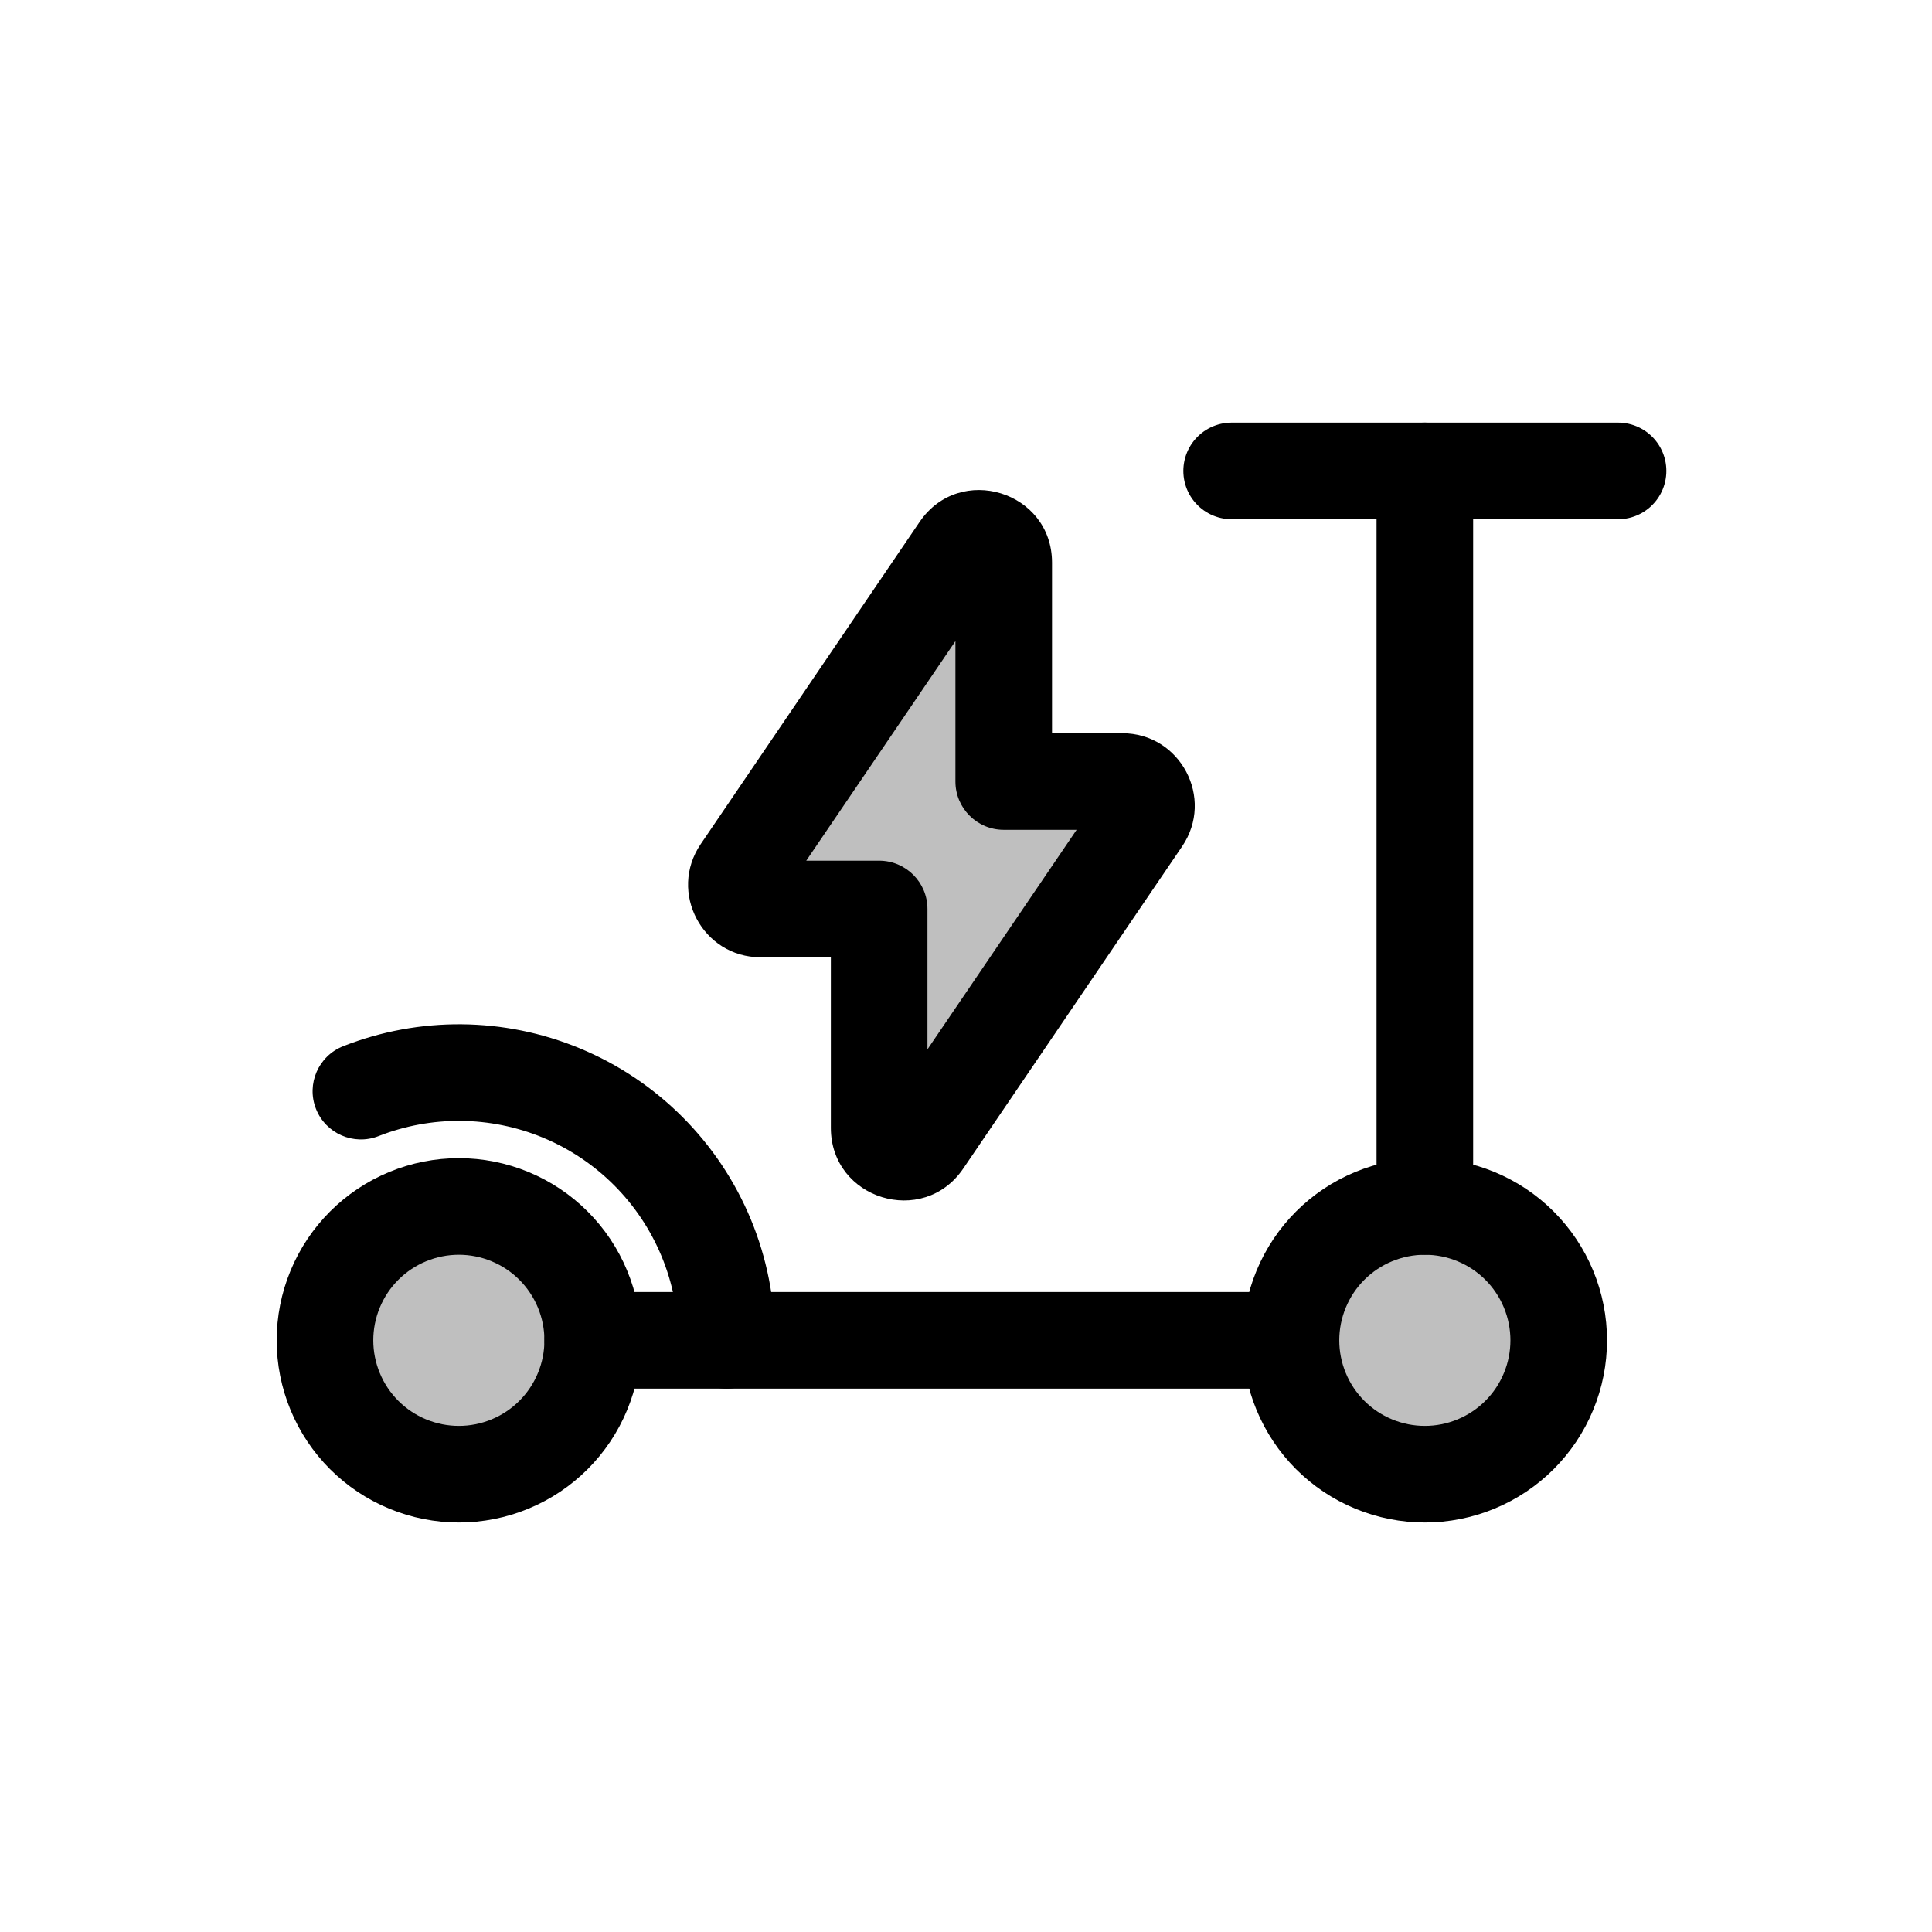 <svg viewBox="0 0 80 80" fill="none">
  <path d="M67 19.5H51" stroke="currentColor" stroke-width="4" stroke-linecap="round" stroke-linejoin="round" />
  <path d="M61 19.5C61 18.395 60.104 17.5 59 17.5C57.895 17.5 57 18.395 57 19.5H61ZM57 49.957C57 51.061 57.895 51.957 59 51.957C60.104 51.957 61 51.061 61 49.957H57ZM53.456 57.5C54.561 57.5 55.456 56.605 55.456 55.5C55.456 54.395 54.561 53.5 53.456 53.5V57.5ZM24.543 53.5C23.438 53.5 22.543 54.395 22.543 55.5C22.543 56.605 23.438 57.5 24.543 57.5V53.5ZM57 19.5V49.957H61V19.5H57ZM53.456 53.5H24.543V57.5H53.456V53.5Z" fill="currentColor" />
  <path d="M16.879 50.379C18.237 49.816 19.763 49.816 21.121 50.379C22.48 50.941 23.559 52.02 24.121 53.379C24.684 54.737 24.684 56.263 24.121 57.621C23.559 58.98 22.48 60.059 21.121 60.621C19.763 61.184 18.237 61.184 16.879 60.621C15.52 60.059 14.441 58.98 13.879 57.621C13.316 56.263 13.316 54.737 13.879 53.379C14.441 52.02 15.52 50.941 16.879 50.379Z" fill="currentColor" fill-opacity="0.25" stroke="currentColor" stroke-width="4" stroke-linecap="round" stroke-linejoin="round" />
  <path d="M56.879 50.379C58.237 49.816 59.763 49.816 61.121 50.379C62.48 50.941 63.559 52.02 64.121 53.379C64.684 54.737 64.684 56.263 64.121 57.621C63.559 58.98 62.48 60.059 61.121 60.621C59.763 61.184 58.237 61.184 56.879 60.621C55.52 60.059 54.441 58.98 53.879 57.621C53.316 56.263 53.316 54.737 53.879 53.379C54.441 52.02 55.52 50.941 56.879 50.379Z" fill="currentColor" fill-opacity="0.25" stroke="currentColor" stroke-width="4" stroke-linecap="round" stroke-linejoin="round" />
  <path d="M29.243 51.257L27.395 52.022L27.395 52.022L29.243 51.257ZM28.087 55.499C28.087 56.604 28.982 57.499 30.087 57.499C31.191 57.499 32.087 56.604 32.087 55.499L28.087 55.499ZM23.243 45.257L22.477 47.105H22.477L23.243 45.257ZM14.213 43.32C13.185 43.724 12.679 44.885 13.083 45.913C13.487 46.941 14.648 47.447 15.676 47.043L14.213 43.32ZM27.395 52.022C27.856 53.136 28.087 54.317 28.087 55.499L32.087 55.499C32.087 53.797 31.755 52.095 31.091 50.492L27.395 52.022ZM22.477 47.105C24.704 48.027 26.473 49.796 27.395 52.022L31.091 50.492C29.762 47.285 27.215 44.737 24.008 43.409L22.477 47.105ZM24.008 43.409C20.875 42.111 17.363 42.082 14.213 43.32L15.676 47.043C17.864 46.183 20.302 46.204 22.477 47.105L24.008 43.409Z" fill="currentColor" />
  <path fill-rule="evenodd" clip-rule="evenodd" d="M36.404 37.639L31.496 37.639C30.694 37.639 30.218 36.741 30.669 36.077L39.734 22.734C40.288 21.92 41.562 22.311 41.562 23.296V32.361L46.469 32.361C47.271 32.361 47.747 33.259 47.296 33.923L38.231 47.265C37.677 48.08 36.404 47.688 36.404 46.703V37.639Z" fill="currentColor" fill-opacity="0.25" />
  <path d="M36.404 37.639H38.404C38.404 36.534 37.508 35.639 36.404 35.639L36.404 37.639ZM31.496 37.639L31.496 35.639H31.496V37.639ZM30.669 36.077L29.015 34.953H29.015L30.669 36.077ZM39.734 22.734L41.389 23.858V23.858L39.734 22.734ZM41.562 32.361H39.562C39.562 33.465 40.457 34.361 41.562 34.361L41.562 32.361ZM46.469 32.361L46.469 34.361H46.469V32.361ZM47.296 33.923L45.642 32.799V32.799L47.296 33.923ZM38.231 47.265L39.885 48.389L38.231 47.265ZM36.404 35.639L31.496 35.639L31.496 39.639L36.404 39.639L36.404 35.639ZM31.496 35.639C32.299 35.639 32.775 36.537 32.324 37.201L29.015 34.953C27.662 36.944 29.088 39.639 31.496 39.639V35.639ZM32.324 37.201L41.389 23.858L38.08 21.61L29.015 34.953L32.324 37.201ZM41.389 23.858C40.835 24.673 39.562 24.281 39.562 23.296H43.562C43.562 20.342 39.74 19.166 38.08 21.61L41.389 23.858ZM39.562 23.296V32.361H43.562V23.296H39.562ZM41.562 34.361L46.469 34.361L46.469 30.361L41.562 30.361L41.562 34.361ZM46.469 34.361C45.666 34.361 45.19 33.462 45.642 32.799L48.95 35.047C50.303 33.055 48.877 30.361 46.469 30.361V34.361ZM45.642 32.799L36.576 46.141L39.885 48.389L48.95 35.047L45.642 32.799ZM36.576 46.141C37.13 45.326 38.404 45.718 38.404 46.703H34.404C34.404 49.657 38.224 50.833 39.885 48.389L36.576 46.141ZM38.404 46.703V37.639H34.404V46.703H38.404Z" fill="currentColor" />
</svg>
